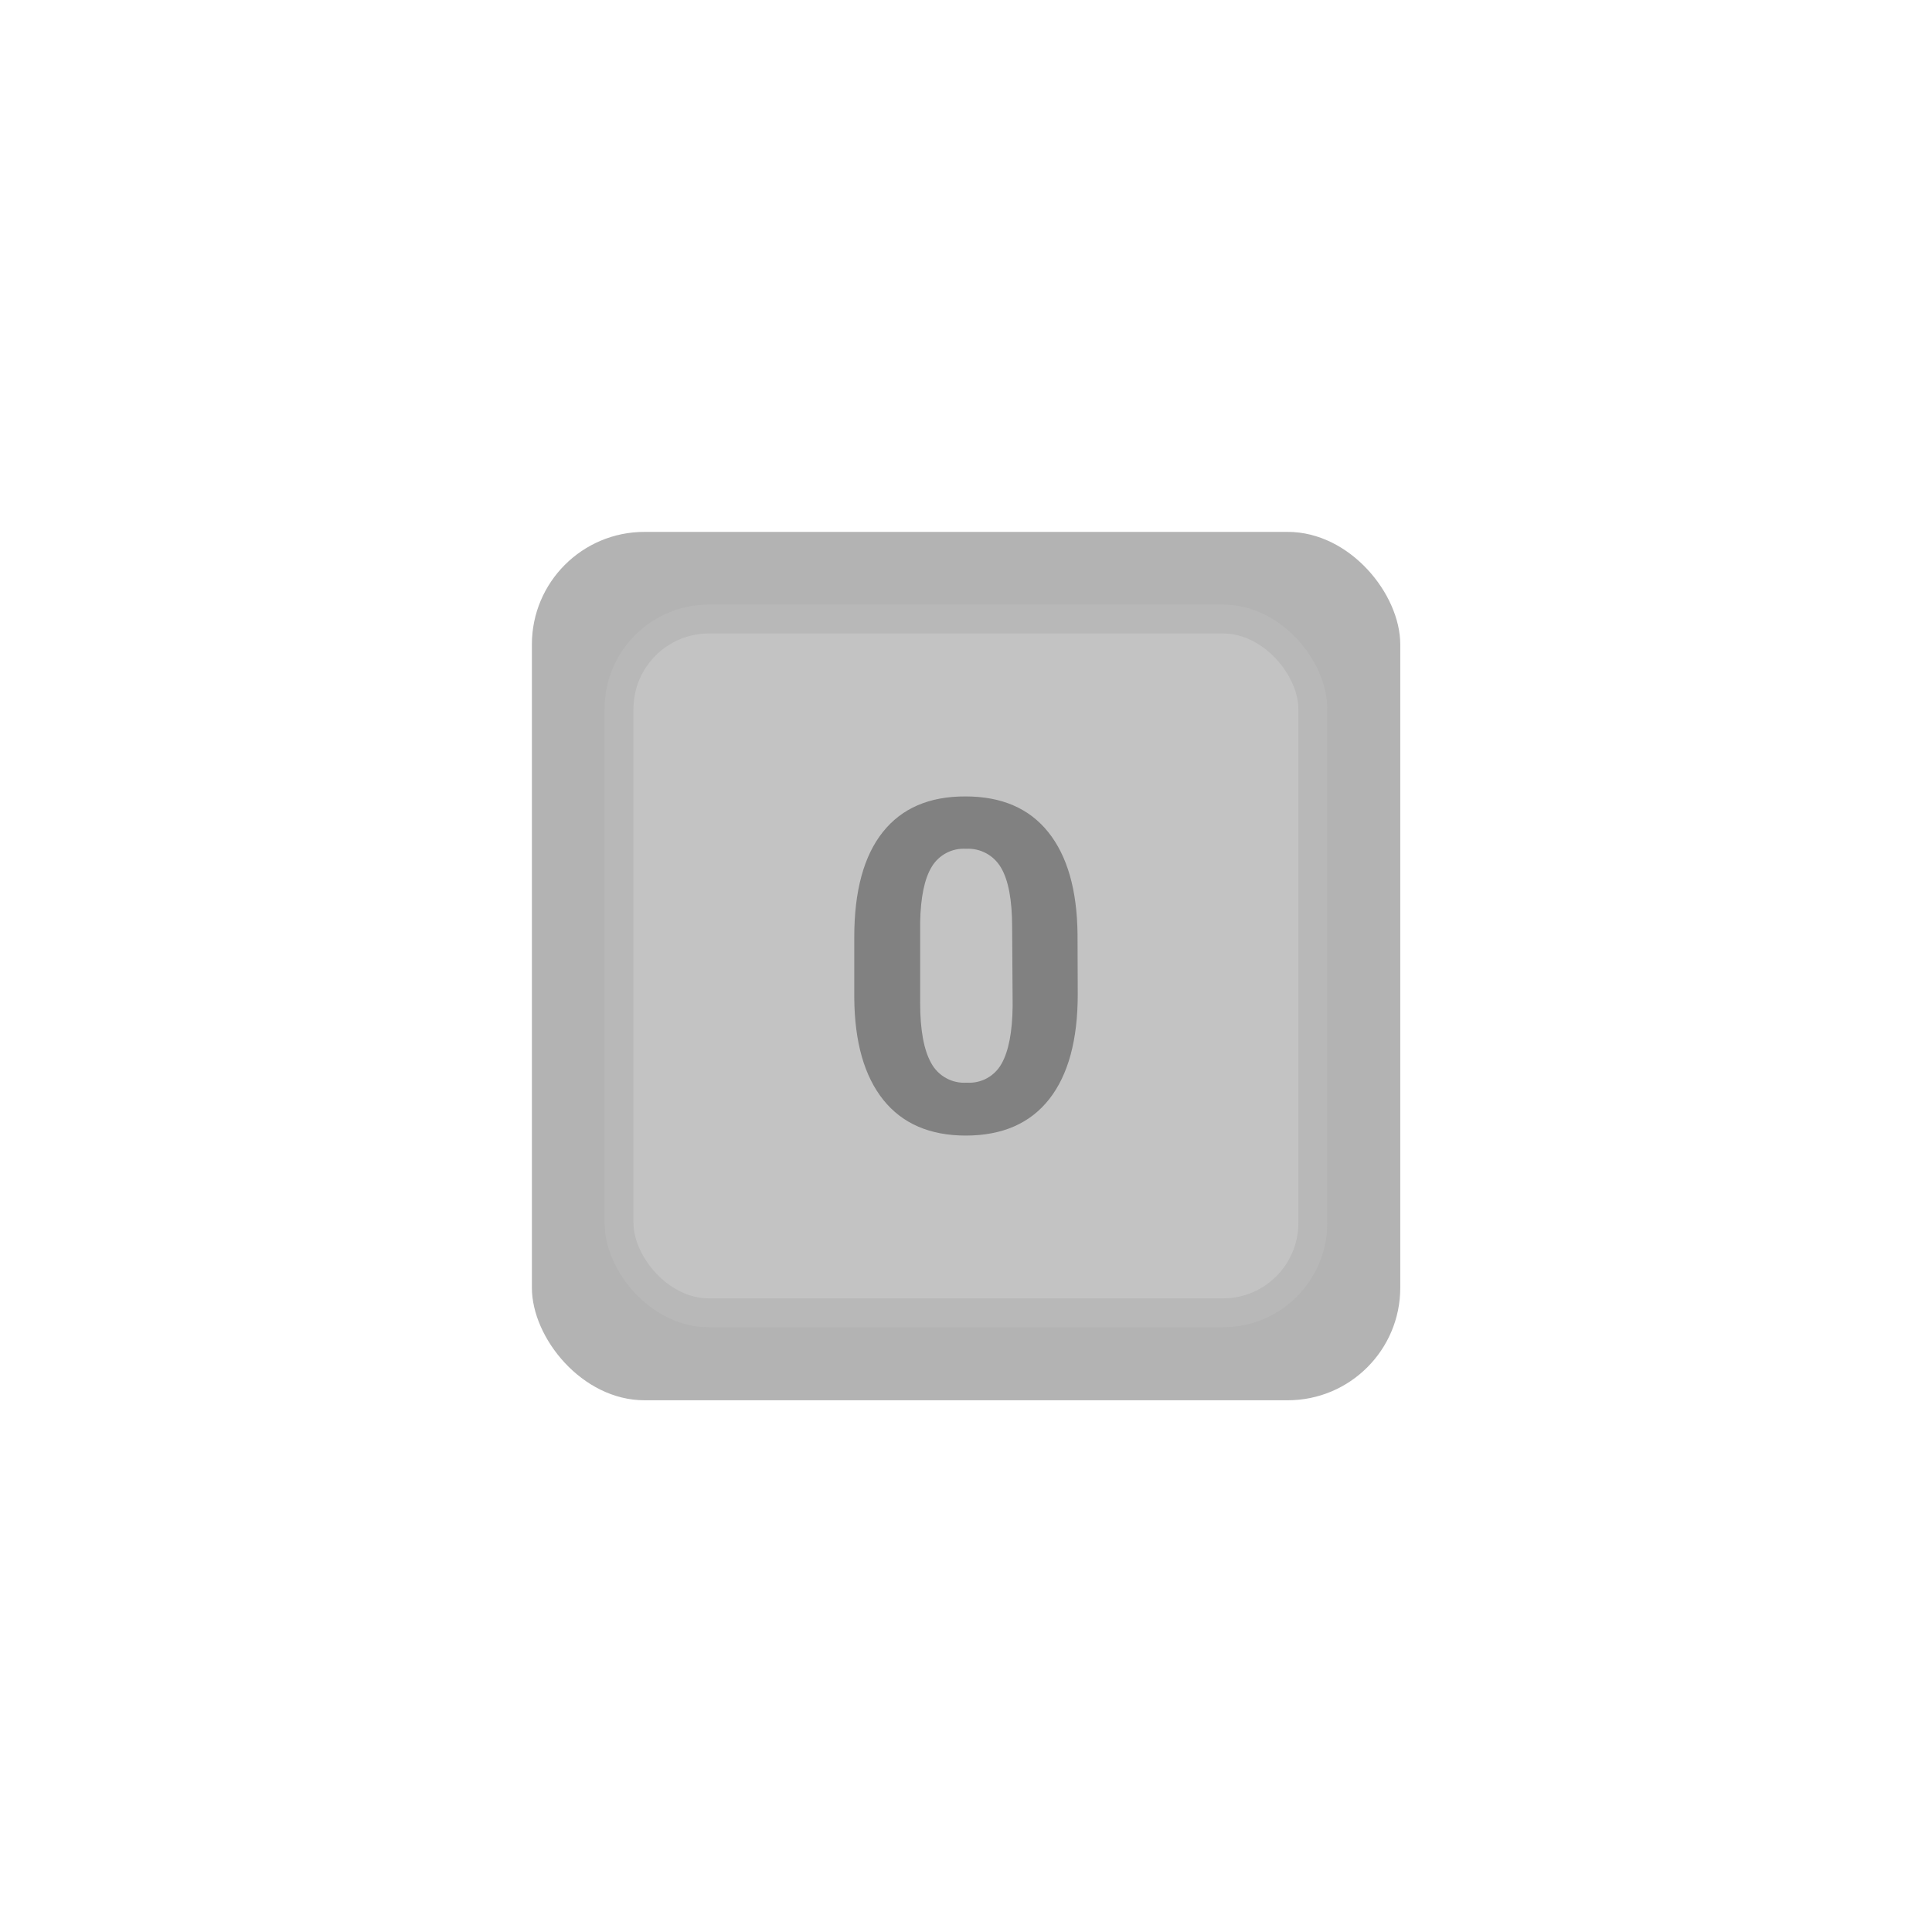 <svg id="eYDSX8BNRtu1" xmlns="http://www.w3.org/2000/svg" xmlns:xlink="http://www.w3.org/1999/xlink" viewBox="0 0 270.933 270.933" shape-rendering="geometricPrecision" text-rendering="geometricPrecision" project-id="c287d30a7f32456ca2d52d34f1de6301" export-id="284098e358c848e48246eb5b68700d31" cached="false"><rect width="48" height="48" rx="6.22" ry="6.22" transform="matrix(2.537 0 0 2.537 74.59 74.59)" fill="#b3b3b3"/><rect width="48" height="48" rx="6.22" ry="6.22" transform="matrix(2.027 0 0 2.027 86.808 86.808)" fill="#c3c3c3" stroke="#b8b8b8" stroke-width="2"/><path d="M65.67,54q0,9.62-4,14.71t-11.67,5.11q-7.58,0-11.59-5t-4.08-14.33v-8.49q0-9.71,4-14.74t11.61-5q7.58,0,11.59,5t4.11,14.31Zm-9.2-9.38q0-5.77-1.58-8.4c-1.011-1.72-2.898-2.731-4.89-2.62-1.937-.12-3.781.843-4.79,2.5q-1.54,2.5-1.64,7.83v11.28q0,5.67,1.54,8.43c.979,1.823,2.936,2.904,5,2.76c2.0.135,3.898-.897,4.87-2.65q1.5-2.65,1.56-8.1ZM65.67,54q0,9.62-4,14.71t-11.67,5.11q-7.58,0-11.59-5t-4.08-14.33v-8.49q0-9.71,4-14.74t11.61-5q7.58,0,11.59,5t4.11,14.31Zm-9.2-9.38q0-5.77-1.58-8.4c-1.011-1.72-2.898-2.731-4.89-2.62-1.937-.12-3.781.843-4.79,2.5q-1.54,2.5-1.64,7.83v11.28q0,5.67,1.54,8.43c.979,1.823,2.936,2.904,5,2.76c2.0.135,3.898-.897,4.87-2.65q1.5-2.65,1.56-8.1Z" transform="translate(85.467 85.427)" fill="#818181"/></svg>

